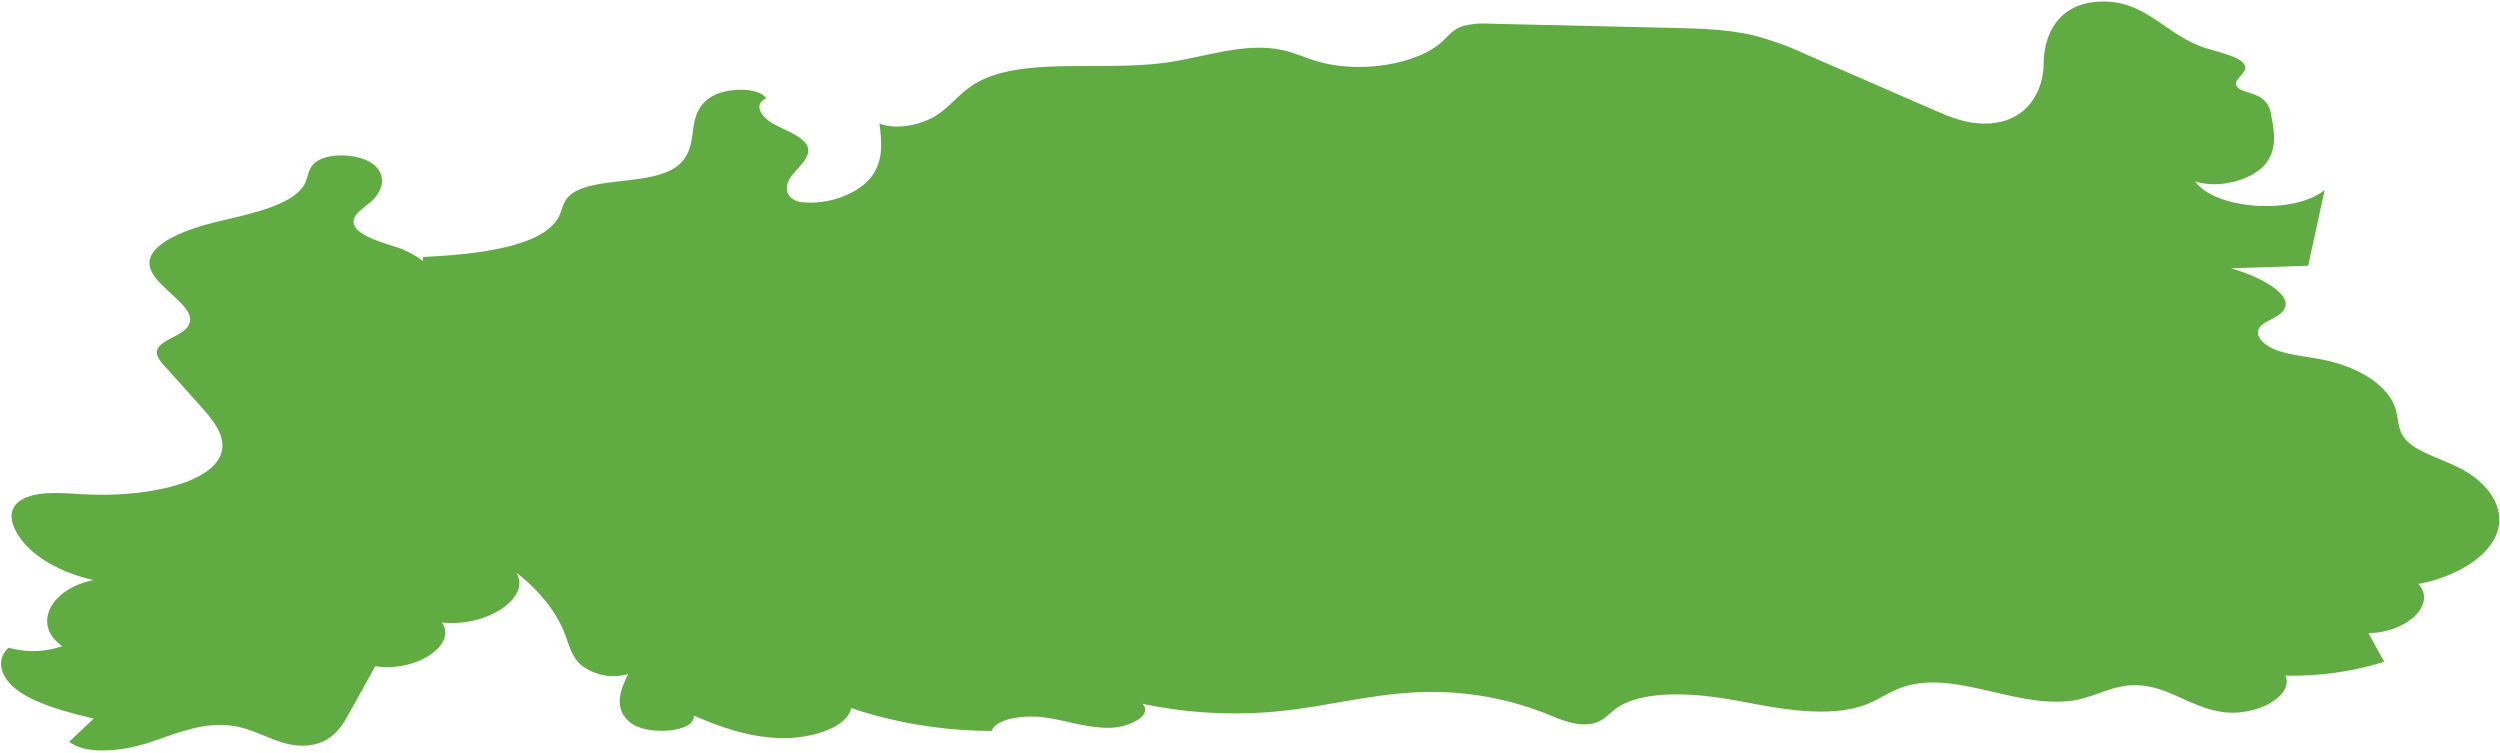 ﻿<?xml version="1.0" encoding="utf-8"?>
<svg version="1.1" xmlns:xlink="http://www.w3.org/1999/xlink" width="146px" height="44px" xmlns="http://www.w3.org/2000/svg">
  <g transform="matrix(1 0 0 1 -238 -4911 )">
    <path d="M 24.67 16.114  C 25.75 15.641  23.949 14.681  23.166 14.438  C 21.998 14.077  20.52 13.611  20.653 12.851  C 20.724 12.446  21.26 12.131  21.648 11.793  C 22.396 11.14  22.598 10.22  21.794 9.589  C 20.991 8.959  19.055 8.874  18.346 9.542  C 17.981 9.885  18.003 10.315  17.814 10.703  C 17.227 11.913  14.85 12.444  12.83 12.914  C 10.811 13.384  8.551 14.258  8.741 15.51  C 8.948 16.875  12.064 18.086  10.81 19.25  C 10.356 19.672  9.399 19.907  9.196 20.39  C 9.053 20.73  9.34 21.075  9.619 21.386  L 11.603 23.591  C 12.393 24.469  13.206 25.424  12.942 26.4  C 12.418 28.337  8.158 29.077  4.783 28.86  C 3.546 28.78  2.093 28.671  1.244 29.195  C 0.589 29.599  0.59 30.228  0.808 30.767  C 1.368 32.153  3.16 33.354  5.453 33.879  C 2.883 34.391  1.873 36.547  3.648 37.736  C 2.632 38.088  1.535 38.12  0.501 37.827  C -0.377 38.642  0.139 39.761  1.252 40.474  C 2.365 41.187  3.942 41.589  5.469 41.97  L 4.04 43.318  C 5.074 44.133  7.307 43.845  8.813 43.33  C 10.319 42.815  11.953 42.124  13.64 42.393  C 15.222 42.646  16.419 43.711  18.03 43.529  C 19.279 43.387  19.873 42.578  20.262 41.879  L 21.916 38.908  C 24.269 39.279  26.744 37.652  25.799 36.354  C 28.433 36.639  31.026 34.913  30.161 33.45  C 31.564 34.542  32.552 35.81  33.035 37.14  C 33.251 37.734  33.382 38.363  33.97 38.866  C 34.75 39.451  35.755 39.635  36.688 39.363  C 36.208 40.302  35.819 41.399  36.806 42.196  C 37.793 42.994  40.641 42.768  40.516 41.79  C 42.021 42.443  43.708 43.057  45.589 43.105  C 47.47 43.154  49.529 42.432  49.7 41.35  C 52.351 42.232  55.125 42.683  57.916 42.684  C 58.154 41.96  59.812 41.726  61.052 41.903  C 62.292 42.08  63.442 42.505  64.719 42.506  C 65.996 42.507  67.37 41.731  66.716 41.098  C 69.405 41.666  72.166 41.806  74.899 41.515  C 77.476 41.239  79.919 40.582  82.529 40.441  C 85.177 40.278  87.828 40.701  90.297 41.679  C 91.153 42.041  92.216 42.497  93.156 42.213  C 93.689 42.051  93.949 41.704  94.311 41.426  C 95.87 40.233  99.058 40.462  101.517 40.931  C 103.977 41.4  106.838 41.965  108.993 41.136  C 109.806 40.823  110.405 40.339  111.27 40.076  C 114.369 39.135  118.078 41.547  121.367 40.853  C 122.437 40.627  123.306 40.086  124.441 40.02  C 126.453 39.901  127.783 41.278  129.74 41.574  C 131.77 41.881  133.97 40.634  133.475 39.458  C 135.426 39.501  137.372 39.229  139.237 38.65  L 138.316 36.976  C 140.612 36.938  142.302 35.277  141.238 34.103  C 143.541 33.66  145.362 32.469  145.835 31.095  C 146.308 29.722  145.416 28.22  143.581 27.302  C 142.499 26.761  141.077 26.38  140.458 25.635  C 140.012 25.098  140.077 24.474  139.904 23.887  C 139.525 22.603  137.88 21.469  135.756 21.027  C 134.834 20.835  133.824 20.762  132.989 20.465  C 132.153 20.169  131.55 19.527  132.032 19.034  C 132.287 18.773  132.779 18.62  133.097 18.383  C 134.385 17.423  132.176 16.208  130.29 15.669  L 134.794 15.52  L 135.761 11.095  C 133.979 12.558  129.357 12.25  128.199 10.592  C 129.645 11.071  131.586 10.459  132.293 9.587  C 133 8.715  132.827 7.702  132.638 6.746  C 132.601 6.263  132.316 5.834  131.887 5.617  C 131.446 5.405  130.744 5.317  130.599 4.997  C 130.452 4.67  131.022 4.381  131.107 4.047  C 131.269 3.405  129.808 3.122  128.821 2.812  C 126.493 2.08  125.365 0.023  122.716 0.09  C 120.088 0.156  119.353 2.181  119.351 3.699  C 119.349 5.217  118.46 7.247  115.829 7.219  C 114.779 7.208  113.863 6.827  113.024 6.462  L 105.49 3.183  C 104.495 2.716  103.459 2.341  102.396 2.064  C 100.876 1.706  99.197 1.663  97.557 1.626  L 87.018 1.384  C 86.481 1.342  85.941 1.389  85.419 1.523  C 84.866 1.71  84.597 2.077  84.263 2.393  C 82.796 3.784  79.345 4.328  76.855 3.562  C 76.195 3.359  75.603 3.079  74.903 2.926  C 72.7 2.444  70.387 3.336  68.098 3.658  C 64.344 4.186  59.68 3.277  56.974 4.868  C 56.072 5.398  55.594 6.124  54.758 6.689  C 53.922 7.254  52.413 7.637  51.359 7.211  C 51.491 8.248  51.612 9.33  50.916 10.29  C 50.22 11.249  48.435 12.032  46.682 11.79  C 45.751 11.542  45.825 10.753  46.265 10.219  C 46.705 9.685  47.38 9.139  47.161 8.561  C 46.943 7.988  45.947 7.654  45.202 7.255  C 44.457 6.855  43.96 6.098  44.751 5.729  C 44.218 5.038  42.302 5.122  41.459 5.702  C 40.616 6.282  40.532 7.098  40.44 7.853  C 40.348 8.608  40.147 9.435  39.171 9.94  C 37.506 10.801  34.311 10.355  33.207 11.476  C 32.856 11.832  32.836 12.262  32.635 12.655  C 31.74 14.409  27.874 14.864  24.714 15.007  C 24.647 15.372  24.632 15.744  24.67 16.114  Z " fill-rule="nonzero" fill="#61ab43" stroke="none" transform="matrix(1 0 0 1 238 4911 )" />
  </g>
</svg>